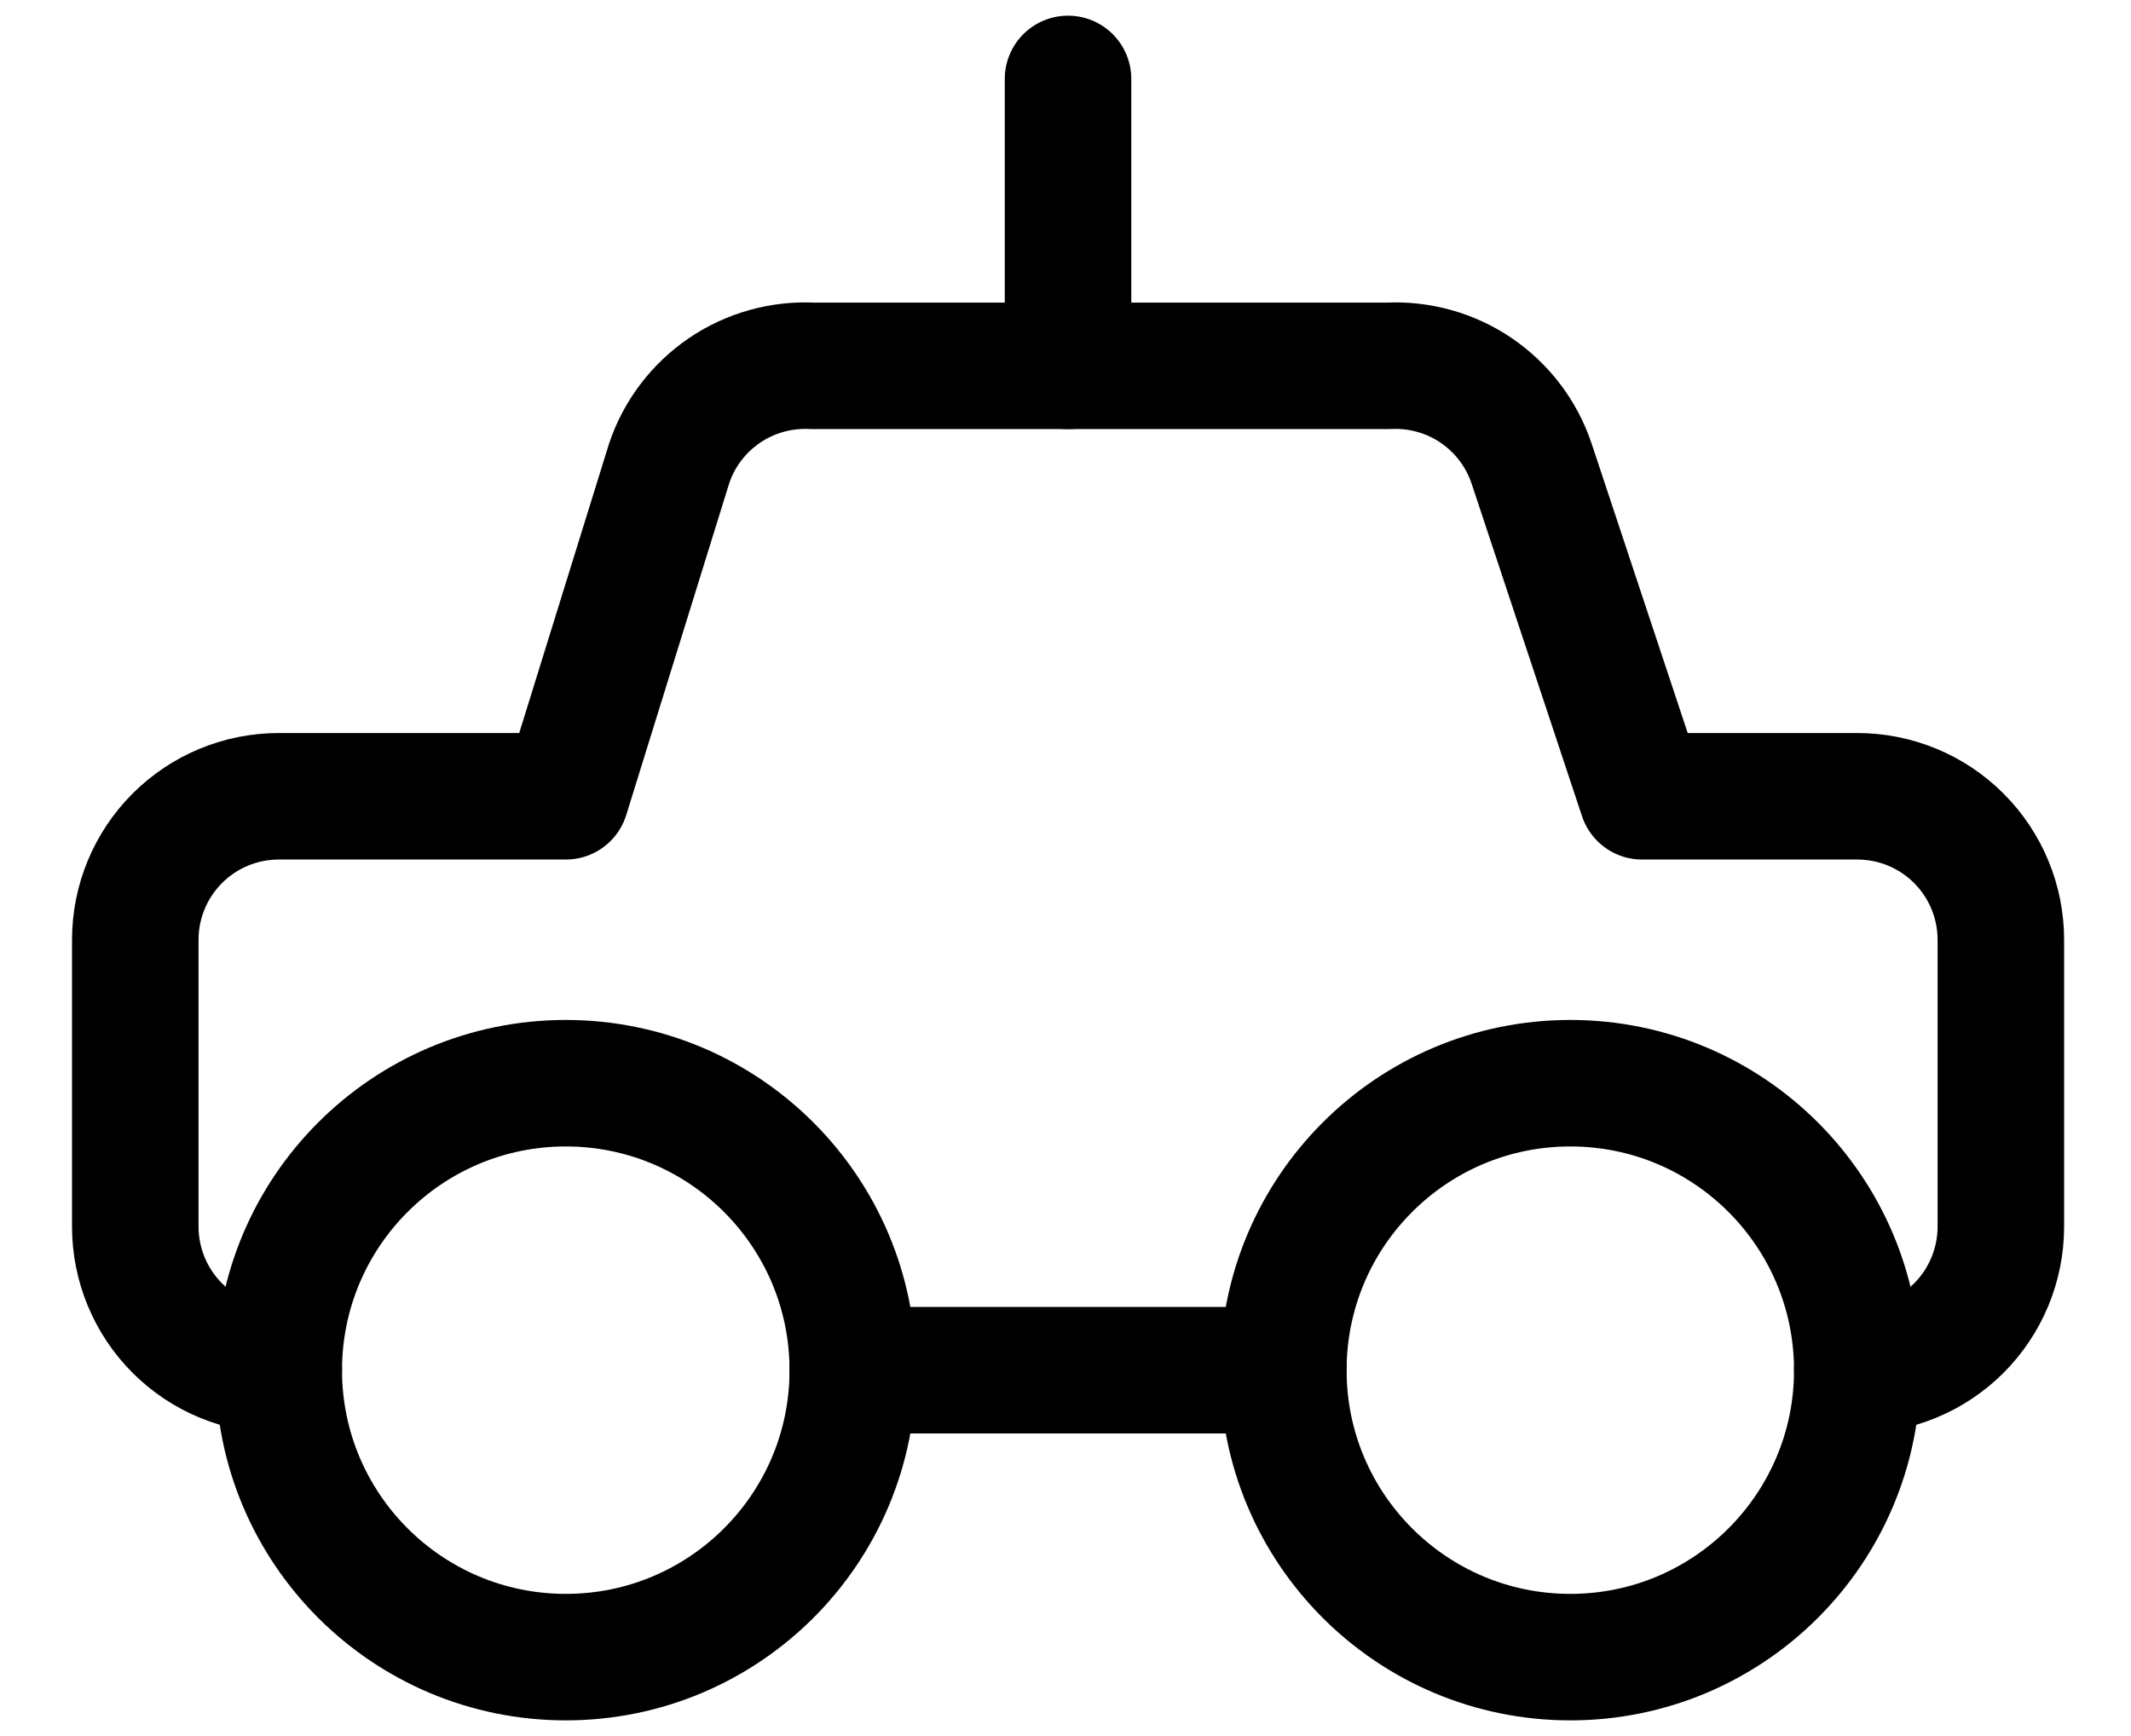 <svg width="27" height="22" viewBox="0 0 27 22" fill="none" xmlns="http://www.w3.org/2000/svg">
<path d="M23.532 17.363C24.015 17.363 24.477 17.172 24.818 16.831C25.159 16.49 25.351 16.027 25.351 15.545V11.909C25.351 11.427 25.159 10.964 24.818 10.623C24.477 10.282 24.015 10.091 23.532 10.091H20.805L19.405 5.873C19.279 5.496 19.032 5.172 18.704 4.948C18.376 4.725 17.983 4.616 17.587 4.636H10.296C9.9 4.616 9.507 4.725 9.179 4.948C8.851 5.172 8.604 5.496 8.478 5.873L7.169 10.091H3.532C3.05 10.091 2.588 10.282 2.247 10.623C1.906 10.964 1.714 11.427 1.714 11.909V15.545C1.714 16.027 1.906 16.49 2.247 16.831C2.588 17.172 3.05 17.363 3.532 17.363" stroke="#000001" stroke-width="1.603" stroke-linecap="round" stroke-linejoin="round"/>
<path d="M7.169 21C9.177 21 10.805 19.372 10.805 17.364C10.805 15.355 9.177 13.727 7.169 13.727C5.161 13.727 3.532 15.355 3.532 17.364C3.532 19.372 5.161 21 7.169 21Z" stroke="#000001" stroke-width="1.603" stroke-linecap="round" stroke-linejoin="round"/>
<path d="M19.896 21C21.904 21 23.532 19.372 23.532 17.364C23.532 15.355 21.904 13.727 19.896 13.727C17.888 13.727 16.26 15.355 16.26 17.364C16.26 19.372 17.888 21 19.896 21Z" stroke="#000001" stroke-width="1.603" stroke-linecap="round" stroke-linejoin="round"/>
<path d="M10.805 17.364H16.26" stroke="#000001" stroke-width="1.603" stroke-linecap="round" stroke-linejoin="round"/>
<path d="M13.532 4.636V1" stroke="#000001" stroke-width="1.603" stroke-linecap="round" stroke-linejoin="round"/>
</svg>
